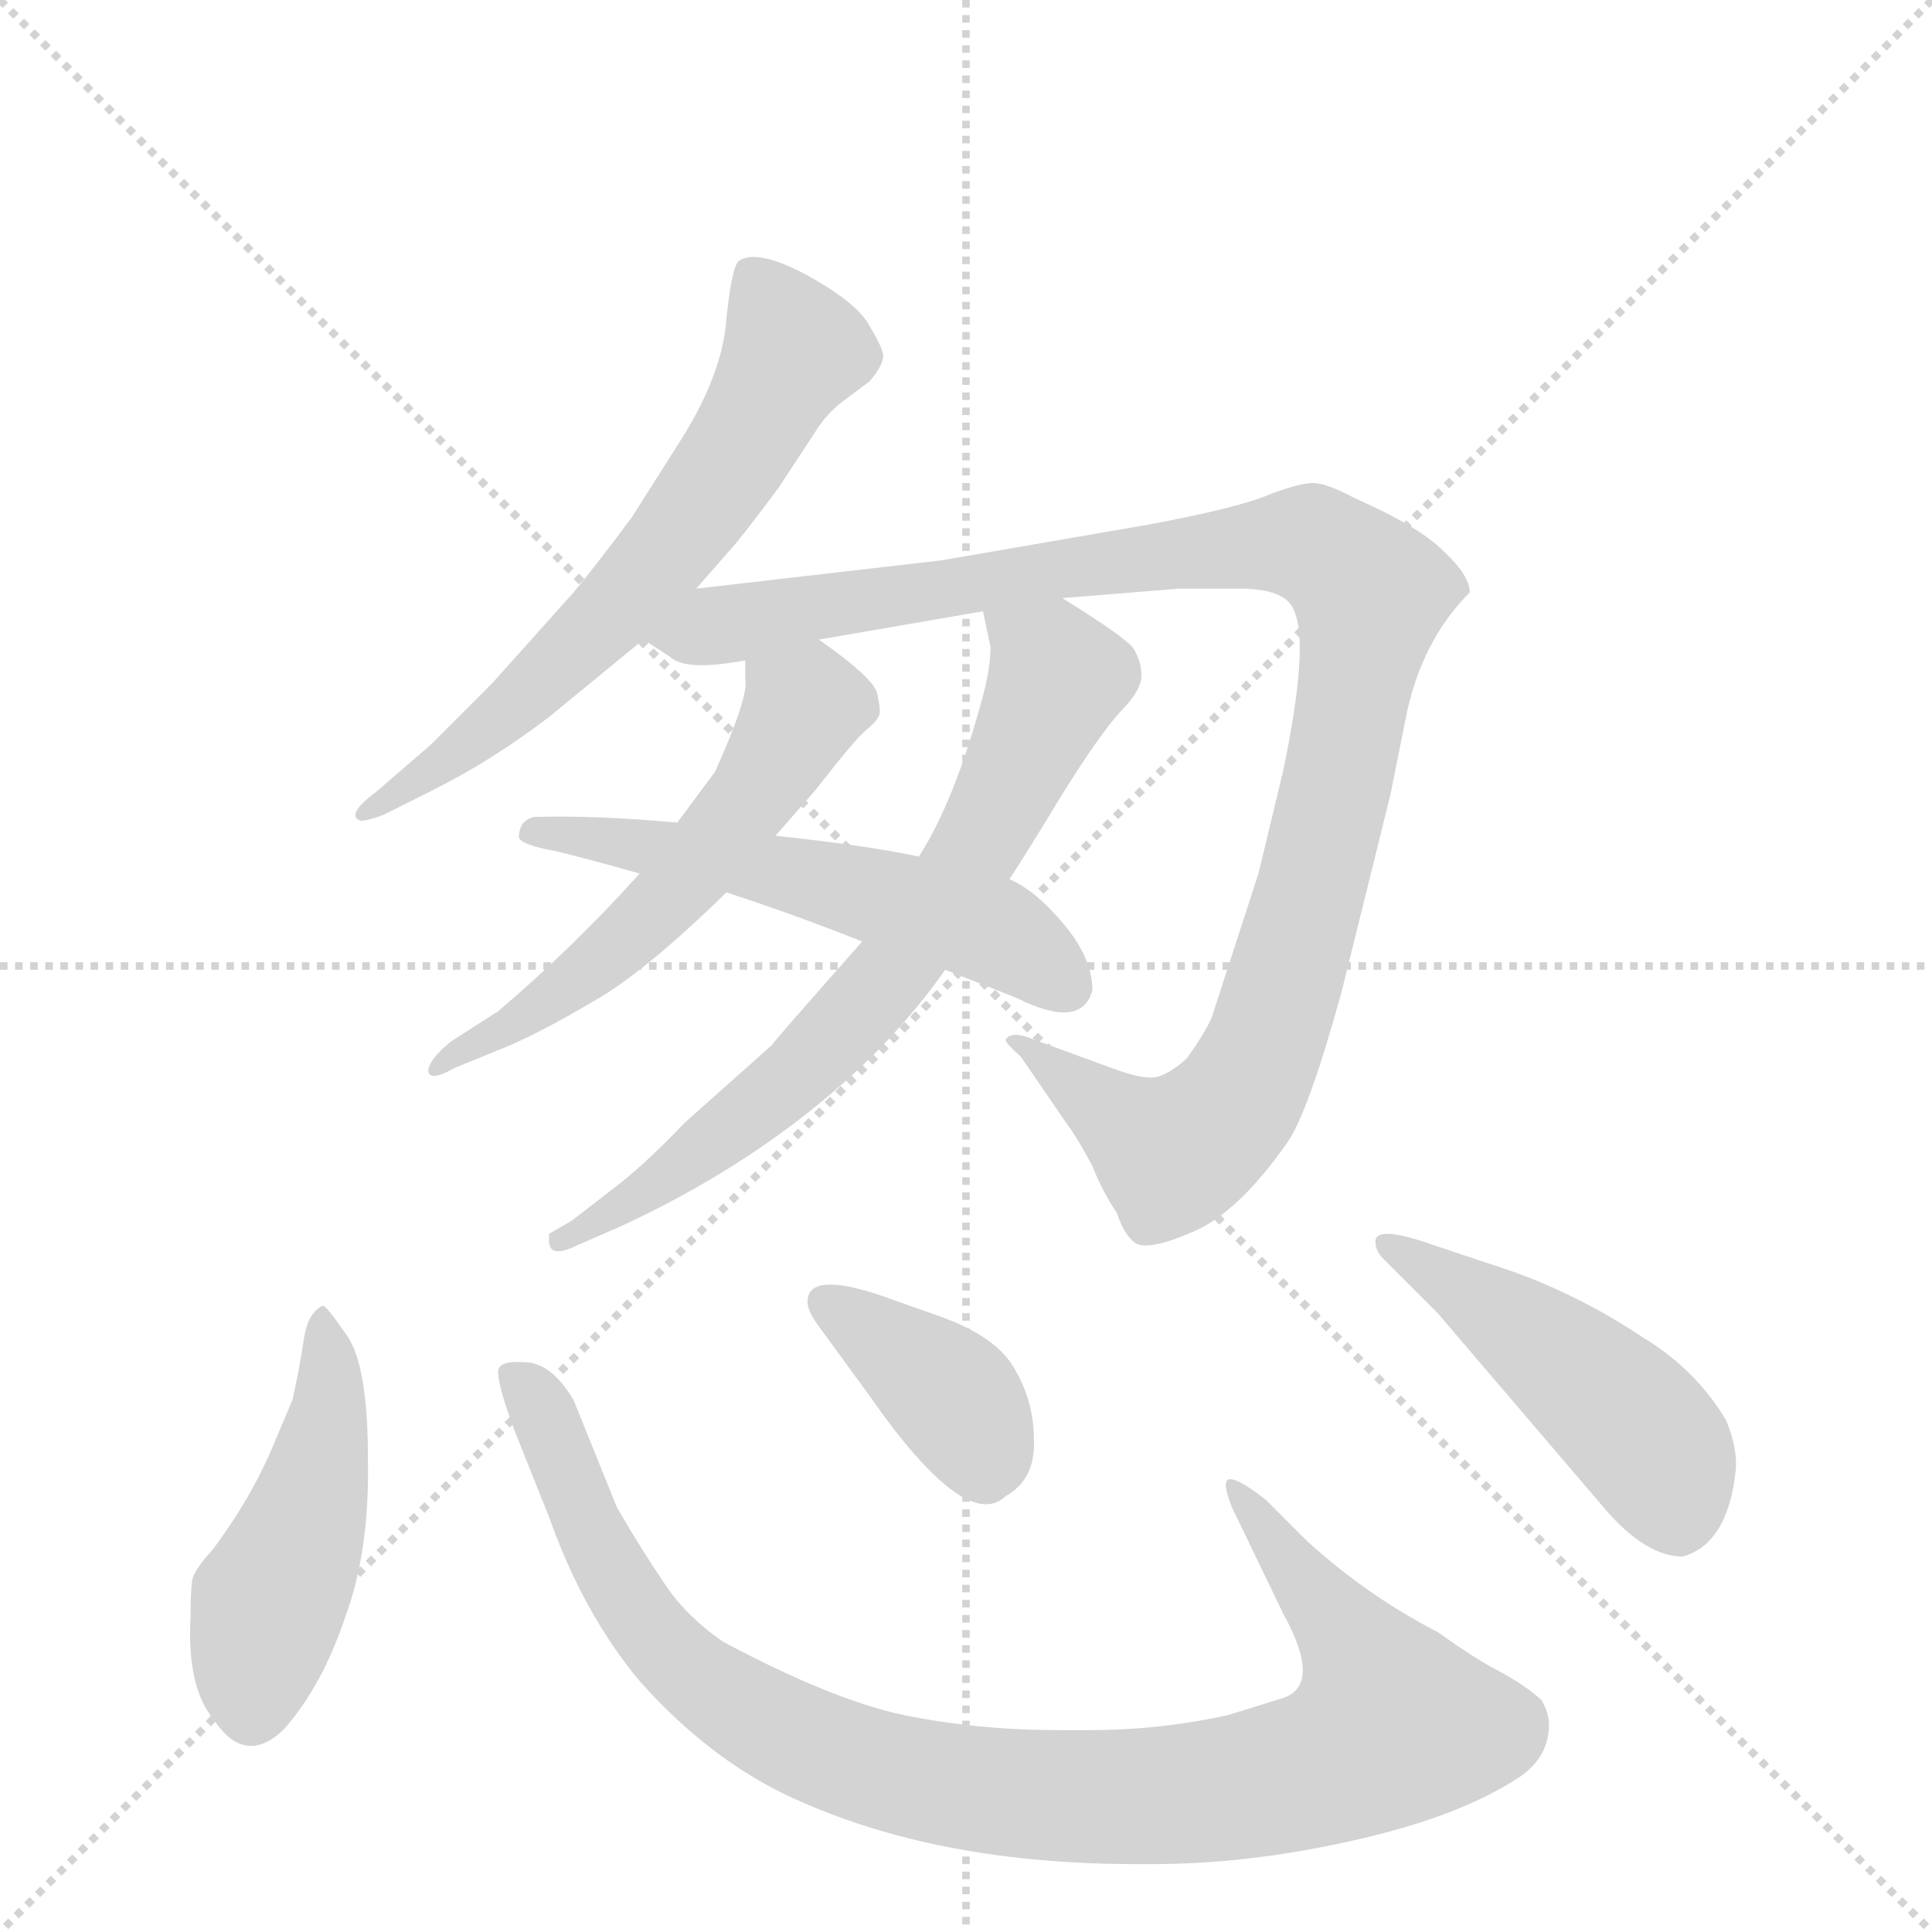 <svg version="1.1" viewBox="0 0 1024 1024" xmlns="http://www.w3.org/2000/svg">
  <g stroke="lightgray" stroke-dasharray="1,1" stroke-width="1" transform="scale(4, 4)">
    <line x1="0" y1="0" x2="256" y2="256"></line>
    <line x1="256" y1="0" x2="0" y2="256"></line>
    <line x1="128" y1="0" x2="128" y2="256"></line>
    <line x1="0" y1="128" x2="256" y2="128"></line>
  </g>
  <g transform="scale(1, -1) translate(0, -860)">
    <style type="text/css">
      
        @keyframes keyframes0 {
          from {
            stroke: blue;
            stroke-dashoffset: 638;
            stroke-width: 128;
          }
          67% {
            animation-timing-function: step-end;
            stroke: blue;
            stroke-dashoffset: 0;
            stroke-width: 128;
          }
          to {
            stroke: black;
            stroke-width: 1024;
          }
        }
        #make-me-a-hanzi-animation-0 {
          animation: keyframes0 0.769s both;
          animation-delay: 0s;
          animation-timing-function: linear;
        }
      
        @keyframes keyframes1 {
          from {
            stroke: blue;
            stroke-dashoffset: 1069;
            stroke-width: 128;
          }
          78% {
            animation-timing-function: step-end;
            stroke: blue;
            stroke-dashoffset: 0;
            stroke-width: 128;
          }
          to {
            stroke: black;
            stroke-width: 1024;
          }
        }
        #make-me-a-hanzi-animation-1 {
          animation: keyframes1 1.12s both;
          animation-delay: 0.769s;
          animation-timing-function: linear;
        }
      
        @keyframes keyframes2 {
          from {
            stroke: blue;
            stroke-dashoffset: 561;
            stroke-width: 128;
          }
          65% {
            animation-timing-function: step-end;
            stroke: blue;
            stroke-dashoffset: 0;
            stroke-width: 128;
          }
          to {
            stroke: black;
            stroke-width: 1024;
          }
        }
        #make-me-a-hanzi-animation-2 {
          animation: keyframes2 0.707s both;
          animation-delay: 1.889s;
          animation-timing-function: linear;
        }
      
        @keyframes keyframes3 {
          from {
            stroke: blue;
            stroke-dashoffset: 706;
            stroke-width: 128;
          }
          70% {
            animation-timing-function: step-end;
            stroke: blue;
            stroke-dashoffset: 0;
            stroke-width: 128;
          }
          to {
            stroke: black;
            stroke-width: 1024;
          }
        }
        #make-me-a-hanzi-animation-3 {
          animation: keyframes3 0.825s both;
          animation-delay: 2.596s;
          animation-timing-function: linear;
        }
      
        @keyframes keyframes4 {
          from {
            stroke: blue;
            stroke-dashoffset: 554;
            stroke-width: 128;
          }
          64% {
            animation-timing-function: step-end;
            stroke: blue;
            stroke-dashoffset: 0;
            stroke-width: 128;
          }
          to {
            stroke: black;
            stroke-width: 1024;
          }
        }
        #make-me-a-hanzi-animation-4 {
          animation: keyframes4 0.701s both;
          animation-delay: 3.42s;
          animation-timing-function: linear;
        }
      
        @keyframes keyframes5 {
          from {
            stroke: blue;
            stroke-dashoffset: 469;
            stroke-width: 128;
          }
          60% {
            animation-timing-function: step-end;
            stroke: blue;
            stroke-dashoffset: 0;
            stroke-width: 128;
          }
          to {
            stroke: black;
            stroke-width: 1024;
          }
        }
        #make-me-a-hanzi-animation-5 {
          animation: keyframes5 0.632s both;
          animation-delay: 4.121s;
          animation-timing-function: linear;
        }
      
        @keyframes keyframes6 {
          from {
            stroke: blue;
            stroke-dashoffset: 984;
            stroke-width: 128;
          }
          76% {
            animation-timing-function: step-end;
            stroke: blue;
            stroke-dashoffset: 0;
            stroke-width: 128;
          }
          to {
            stroke: black;
            stroke-width: 1024;
          }
        }
        #make-me-a-hanzi-animation-6 {
          animation: keyframes6 1.051s both;
          animation-delay: 4.753s;
          animation-timing-function: linear;
        }
      
        @keyframes keyframes7 {
          from {
            stroke: blue;
            stroke-dashoffset: 384;
            stroke-width: 128;
          }
          56% {
            animation-timing-function: step-end;
            stroke: blue;
            stroke-dashoffset: 0;
            stroke-width: 128;
          }
          to {
            stroke: black;
            stroke-width: 1024;
          }
        }
        #make-me-a-hanzi-animation-7 {
          animation: keyframes7 0.562s both;
          animation-delay: 5.804s;
          animation-timing-function: linear;
        }
      
        @keyframes keyframes8 {
          from {
            stroke: blue;
            stroke-dashoffset: 476;
            stroke-width: 128;
          }
          61% {
            animation-timing-function: step-end;
            stroke: blue;
            stroke-dashoffset: 0;
            stroke-width: 128;
          }
          to {
            stroke: black;
            stroke-width: 1024;
          }
        }
        #make-me-a-hanzi-animation-8 {
          animation: keyframes8 0.637s both;
          animation-delay: 6.366s;
          animation-timing-function: linear;
        }
      
    </style>
    
      <path d="M 369 548 L 390 572 Q 399 583 413 602 L 434 634 Q 439 641 445 646 L 461 658 Q 467 665 468 670 Q 469 674 461 687 Q 455 699 428 714 Q 402 728 392 722 Q 388 720 385 691 Q 383 662 361 627 L 335 586 Q 318 563 304 546 L 261 498 L 228 465 L 199 440 Q 183 428 191 425 Q 195 425 203 428 L 229 441 Q 261 457 291 480 L 341 521 L 369 548 Z" fill="lightgray"></path>
    
      <path d="M 563 543 L 625 548 L 657 548 Q 682 548 686 536 Q 694 518 680 451 L 667 397 L 642 320 Q 637 310 629 299 Q 619 290 612 289 Q 605 288 589 294 L 548 309 Q 536 314 533 309 Q 533 307 541 300 L 565 265 Q 571 257 579 242 Q 584 229 592 217 Q 596 205 602 201 Q 609 197 632 207 Q 656 217 682 254 Q 693 269 711 334 L 737 439 L 745 479 Q 753 520 779 546 Q 779 555 765 568 Q 752 581 718 596 Q 703 604 696 604 Q 689 604 673 598 Q 657 591 609 582 L 499 563 L 369 548 C 339 545 315 536 341 521 L 355 512 Q 363 504 395 510 L 434 521 L 521 536 L 563 543 Z" fill="lightgray"></path>
    
      <path d="M 241 294 L 268 305 Q 287 313 314 329 Q 341 344 385 387 L 411 417 L 432 441 Q 453 468 459 473 Q 465 478 466 481 Q 467 483 465 492 Q 464 500 434 521 C 410 539 395 540 395 510 L 395 500 Q 397 491 379 451 L 359 424 L 339 397 Q 304 358 264 324 L 239 308 Q 228 299 227 293 Q 227 286 241 294 Z" fill="lightgray"></path>
    
      <path d="M 457 361 Q 411 309 409 306 L 363 265 Q 341 242 325 230 L 303 213 L 291 206 L 291 204 Q 290 192 306 200 L 329 210 Q 411 248 467 305 Q 487 326 501 346 L 535 394 Q 543 406 563 439 Q 583 471 594 483 Q 605 494 605 502 Q 605 509 601 516 Q 597 522 563 543 C 538 559 515 565 521 536 L 525 517 Q 525 504 519 484 Q 505 434 487 406 L 457 361 Z" fill="lightgray"></path>
    
      <path d="M 385 387 Q 419 376 457 361 L 501 346 L 539 331 Q 573 314 579 335 Q 579 352 564 370 Q 549 388 535 394 L 487 406 Q 459 412 411 417 L 359 424 Q 315 428 283 427 Q 275 425 275 416 Q 277 412 294 409 Q 311 405 339 397 L 385 387 Z" fill="lightgray"></path>
    
      <path d="M 171 168 Q 163 164 161 150 Q 159 136 155 118 L 144 92 Q 133 66 113 39 Q 103 28 102 23 Q 101 18 101 3 Q 99 -34 113 -51 Q 130 -77 151 -56 Q 171 -33 183 3 Q 196 38 195 87 Q 195 136 184 152 Q 173 168 171 168 Z" fill="lightgray"></path>
    
      <path d="M 264 133 Q 264 125 273 101 L 291 56 Q 309 5 339 -31 Q 379 -76 427 -96 Q 501 -128 602 -128 L 611 -128 Q 661 -128 715 -116 Q 770 -104 802 -84 Q 821 -73 821 -54 Q 821 -48 817 -41 Q 808 -33 795 -26 Q 783 -20 762 -5 Q 725 14 693 43 L 671 65 Q 657 76 652 76 Q 647 76 653 61 L 680 5 Q 701 -33 680 -40 L 651 -49 Q 615 -57 577 -57 L 561 -57 Q 518 -57 479 -49 Q 441 -41 383 -10 Q 363 4 352 21 Q 341 37 327 61 L 304 118 Q 292 138 278 138 Q 264 139 264 133 Z" fill="lightgray"></path>
    
      <path d="M 533 67 Q 549 76 548 97 Q 548 117 538 134 Q 529 151 499 162 L 465 174 Q 428 186 428 170 Q 428 165 434 157 L 461 120 Q 512 47 533 67 Z" fill="lightgray"></path>
    
      <path d="M 733 193 L 762 164 L 850 61 Q 872 35 892 35 Q 916 42 920 81 Q 921 92 915 107 Q 899 134 871 151 Q 838 173 802 186 L 760 200 Q 729 211 729 202 Q 729 197 733 193 Z" fill="lightgray"></path>
    
    
      <clipPath id="make-me-a-hanzi-clip-0">
        <path d="M 369 548 L 390 572 Q 399 583 413 602 L 434 634 Q 439 641 445 646 L 461 658 Q 467 665 468 670 Q 469 674 461 687 Q 455 699 428 714 Q 402 728 392 722 Q 388 720 385 691 Q 383 662 361 627 L 335 586 Q 318 563 304 546 L 261 498 L 228 465 L 199 440 Q 183 428 191 425 Q 195 425 203 428 L 229 441 Q 261 457 291 480 L 341 521 L 369 548 Z"></path>
      </clipPath>
      <path clip-path="url(#make-me-a-hanzi-clip-0)" d="M 398 714 L 421 675 L 379 602 L 339 551 L 276 488 L 196 430" fill="none" id="make-me-a-hanzi-animation-0" stroke-dasharray="510 1020" stroke-linecap="round"></path>
    
      <clipPath id="make-me-a-hanzi-clip-1">
        <path d="M 563 543 L 625 548 L 657 548 Q 682 548 686 536 Q 694 518 680 451 L 667 397 L 642 320 Q 637 310 629 299 Q 619 290 612 289 Q 605 288 589 294 L 548 309 Q 536 314 533 309 Q 533 307 541 300 L 565 265 Q 571 257 579 242 Q 584 229 592 217 Q 596 205 602 201 Q 609 197 632 207 Q 656 217 682 254 Q 693 269 711 334 L 737 439 L 745 479 Q 753 520 779 546 Q 779 555 765 568 Q 752 581 718 596 Q 703 604 696 604 Q 689 604 673 598 Q 657 591 609 582 L 499 563 L 369 548 C 339 545 315 536 341 521 L 355 512 Q 363 504 395 510 L 434 521 L 521 536 L 563 543 Z"></path>
      </clipPath>
      <path clip-path="url(#make-me-a-hanzi-clip-1)" d="M 348 524 L 678 572 L 698 570 L 722 551 L 725 533 L 707 437 L 673 314 L 657 279 L 622 249 L 541 308" fill="none" id="make-me-a-hanzi-animation-1" stroke-dasharray="941 1882" stroke-linecap="round"></path>
    
      <clipPath id="make-me-a-hanzi-clip-2">
        <path d="M 241 294 L 268 305 Q 287 313 314 329 Q 341 344 385 387 L 411 417 L 432 441 Q 453 468 459 473 Q 465 478 466 481 Q 467 483 465 492 Q 464 500 434 521 C 410 539 395 540 395 510 L 395 500 Q 397 491 379 451 L 359 424 L 339 397 Q 304 358 264 324 L 239 308 Q 228 299 227 293 Q 227 286 241 294 Z"></path>
      </clipPath>
      <path clip-path="url(#make-me-a-hanzi-clip-2)" d="M 403 505 L 426 485 L 399 438 L 364 394 L 301 337 L 234 294" fill="none" id="make-me-a-hanzi-animation-2" stroke-dasharray="433 866" stroke-linecap="round"></path>
    
      <clipPath id="make-me-a-hanzi-clip-3">
        <path d="M 457 361 Q 411 309 409 306 L 363 265 Q 341 242 325 230 L 303 213 L 291 206 L 291 204 Q 290 192 306 200 L 329 210 Q 411 248 467 305 Q 487 326 501 346 L 535 394 Q 543 406 563 439 Q 583 471 594 483 Q 605 494 605 502 Q 605 509 601 516 Q 597 522 563 543 C 538 559 515 565 521 536 L 525 517 Q 525 504 519 484 Q 505 434 487 406 L 457 361 Z"></path>
      </clipPath>
      <path clip-path="url(#make-me-a-hanzi-clip-3)" d="M 529 533 L 561 501 L 529 431 L 473 344 L 416 286 L 333 221 L 299 205" fill="none" id="make-me-a-hanzi-animation-3" stroke-dasharray="578 1156" stroke-linecap="round"></path>
    
      <clipPath id="make-me-a-hanzi-clip-4">
        <path d="M 385 387 Q 419 376 457 361 L 501 346 L 539 331 Q 573 314 579 335 Q 579 352 564 370 Q 549 388 535 394 L 487 406 Q 459 412 411 417 L 359 424 Q 315 428 283 427 Q 275 425 275 416 Q 277 412 294 409 Q 311 405 339 397 L 385 387 Z"></path>
      </clipPath>
      <path clip-path="url(#make-me-a-hanzi-clip-4)" d="M 281 420 L 389 404 L 476 382 L 526 367 L 564 339" fill="none" id="make-me-a-hanzi-animation-4" stroke-dasharray="426 852" stroke-linecap="round"></path>
    
      <clipPath id="make-me-a-hanzi-clip-5">
        <path d="M 171 168 Q 163 164 161 150 Q 159 136 155 118 L 144 92 Q 133 66 113 39 Q 103 28 102 23 Q 101 18 101 3 Q 99 -34 113 -51 Q 130 -77 151 -56 Q 171 -33 183 3 Q 196 38 195 87 Q 195 136 184 152 Q 173 168 171 168 Z"></path>
      </clipPath>
      <path clip-path="url(#make-me-a-hanzi-clip-5)" d="M 170 163 L 175 111 L 161 52 L 138 -6 L 134 -44" fill="none" id="make-me-a-hanzi-animation-5" stroke-dasharray="341 682" stroke-linecap="round"></path>
    
      <clipPath id="make-me-a-hanzi-clip-6">
        <path d="M 264 133 Q 264 125 273 101 L 291 56 Q 309 5 339 -31 Q 379 -76 427 -96 Q 501 -128 602 -128 L 611 -128 Q 661 -128 715 -116 Q 770 -104 802 -84 Q 821 -73 821 -54 Q 821 -48 817 -41 Q 808 -33 795 -26 Q 783 -20 762 -5 Q 725 14 693 43 L 671 65 Q 657 76 652 76 Q 647 76 653 61 L 680 5 Q 701 -33 680 -40 L 651 -49 Q 615 -57 577 -57 L 561 -57 Q 518 -57 479 -49 Q 441 -41 383 -10 Q 363 4 352 21 Q 341 37 327 61 L 304 118 Q 292 138 278 138 Q 264 139 264 133 Z"></path>
      </clipPath>
      <path clip-path="url(#make-me-a-hanzi-clip-6)" d="M 273 131 L 283 121 L 336 7 L 363 -23 L 432 -66 L 509 -87 L 594 -93 L 658 -87 L 699 -77 L 738 -53 L 717 -10 L 653 69" fill="none" id="make-me-a-hanzi-animation-6" stroke-dasharray="856 1712" stroke-linecap="round"></path>
    
      <clipPath id="make-me-a-hanzi-clip-7">
        <path d="M 533 67 Q 549 76 548 97 Q 548 117 538 134 Q 529 151 499 162 L 465 174 Q 428 186 428 170 Q 428 165 434 157 L 461 120 Q 512 47 533 67 Z"></path>
      </clipPath>
      <path clip-path="url(#make-me-a-hanzi-clip-7)" d="M 439 169 L 507 118 L 522 78" fill="none" id="make-me-a-hanzi-animation-7" stroke-dasharray="256 512" stroke-linecap="round"></path>
    
      <clipPath id="make-me-a-hanzi-clip-8">
        <path d="M 733 193 L 762 164 L 850 61 Q 872 35 892 35 Q 916 42 920 81 Q 921 92 915 107 Q 899 134 871 151 Q 838 173 802 186 L 760 200 Q 729 211 729 202 Q 729 197 733 193 Z"></path>
      </clipPath>
      <path clip-path="url(#make-me-a-hanzi-clip-8)" d="M 735 199 L 776 177 L 856 114 L 879 89 L 890 53" fill="none" id="make-me-a-hanzi-animation-8" stroke-dasharray="348 696" stroke-linecap="round"></path>
    
  </g>
</svg>